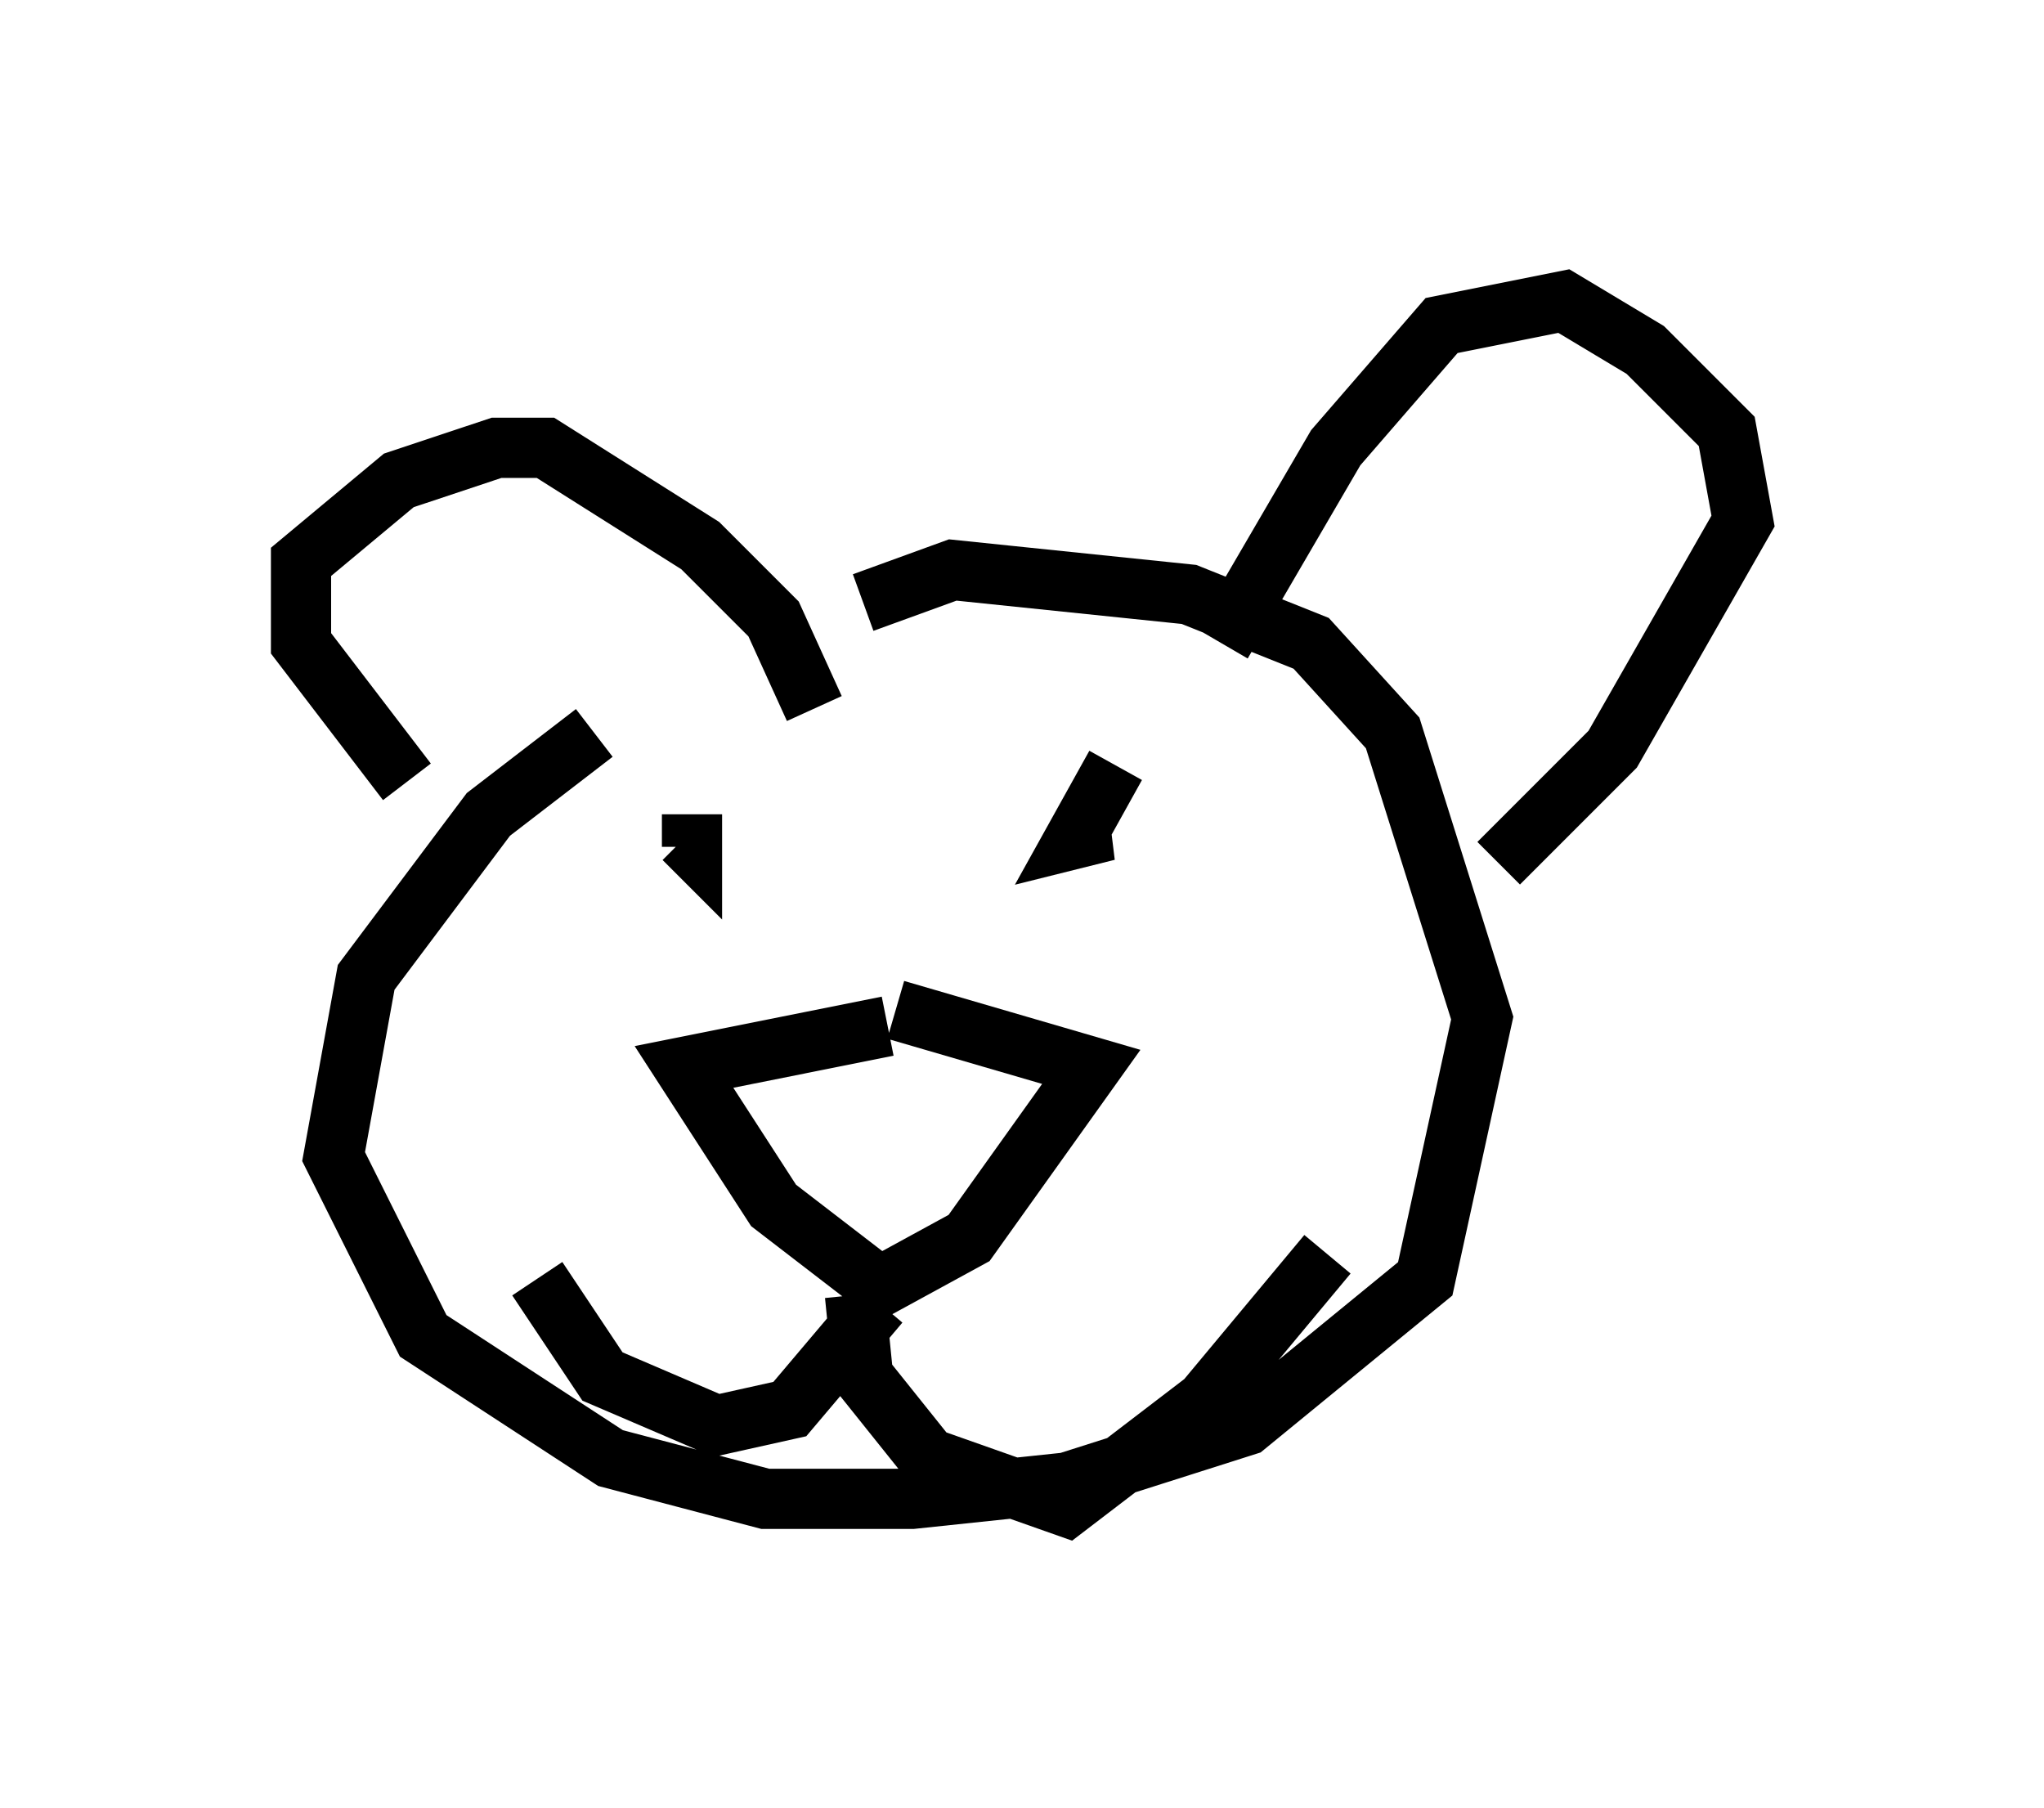 <?xml version="1.0" encoding="utf-8" ?>
<svg baseProfile="full" height="30.027" version="1.1" width="33.951" xmlns="http://www.w3.org/2000/svg" xmlns:ev="http://www.w3.org/2001/xml-events" xmlns:xlink="http://www.w3.org/1999/xlink"><defs /><rect fill="white" height="30.027" width="33.951" x="0" y="0" /><path d="M13.66, 10.954 m-3.789, 1.218 l-1.759, 1.353 -2.03, 2.706 l-0.541, 2.977 1.488, 2.977 l3.112, 2.03 2.571, 0.677 l2.436, 0.0 2.571, -0.271 l2.977, -0.947 2.977, -2.436 l0.947, -4.33 -1.488, -4.736 l-1.353, -1.488 -2.03, -0.812 l-3.924, -0.406 -1.488, 0.541 m-7.578, 2.977 l-1.759, -2.3 0.0, -1.353 l1.624, -1.353 1.624, -0.541 l0.812, 0.0 2.571, 1.624 l1.218, 1.218 0.677, 1.488 m6.766, -1.083 l1.894, -3.248 1.759, -2.03 l2.03, -0.406 1.353, 0.812 l1.353, 1.353 0.271, 1.488 l-2.165, 3.789 -1.894, 1.894 m-10.149, 2.706 l-3.383, 0.677 1.488, 2.3 l1.759, 1.353 1.488, -0.812 l2.03, -2.842 -3.248, -0.947 m-0.271, 4.871 l-1.488, 1.759 -1.218, 0.271 l-1.894, -0.812 -1.083, -1.624 m5.277, 0.271 l0.135, 1.353 1.083, 1.353 l2.3, 0.812 2.3, -1.759 l2.03, -2.436 m-10.555, -7.036 l0.0, 0.0 m0.0, -0.271 l0.0, 0.541 -0.135, -0.135 m7.172, -1.218 l-0.677, 1.218 0.541, -0.135 l-0.271, 0.0 " fill="none" stroke="black" stroke-width="1" /></svg>